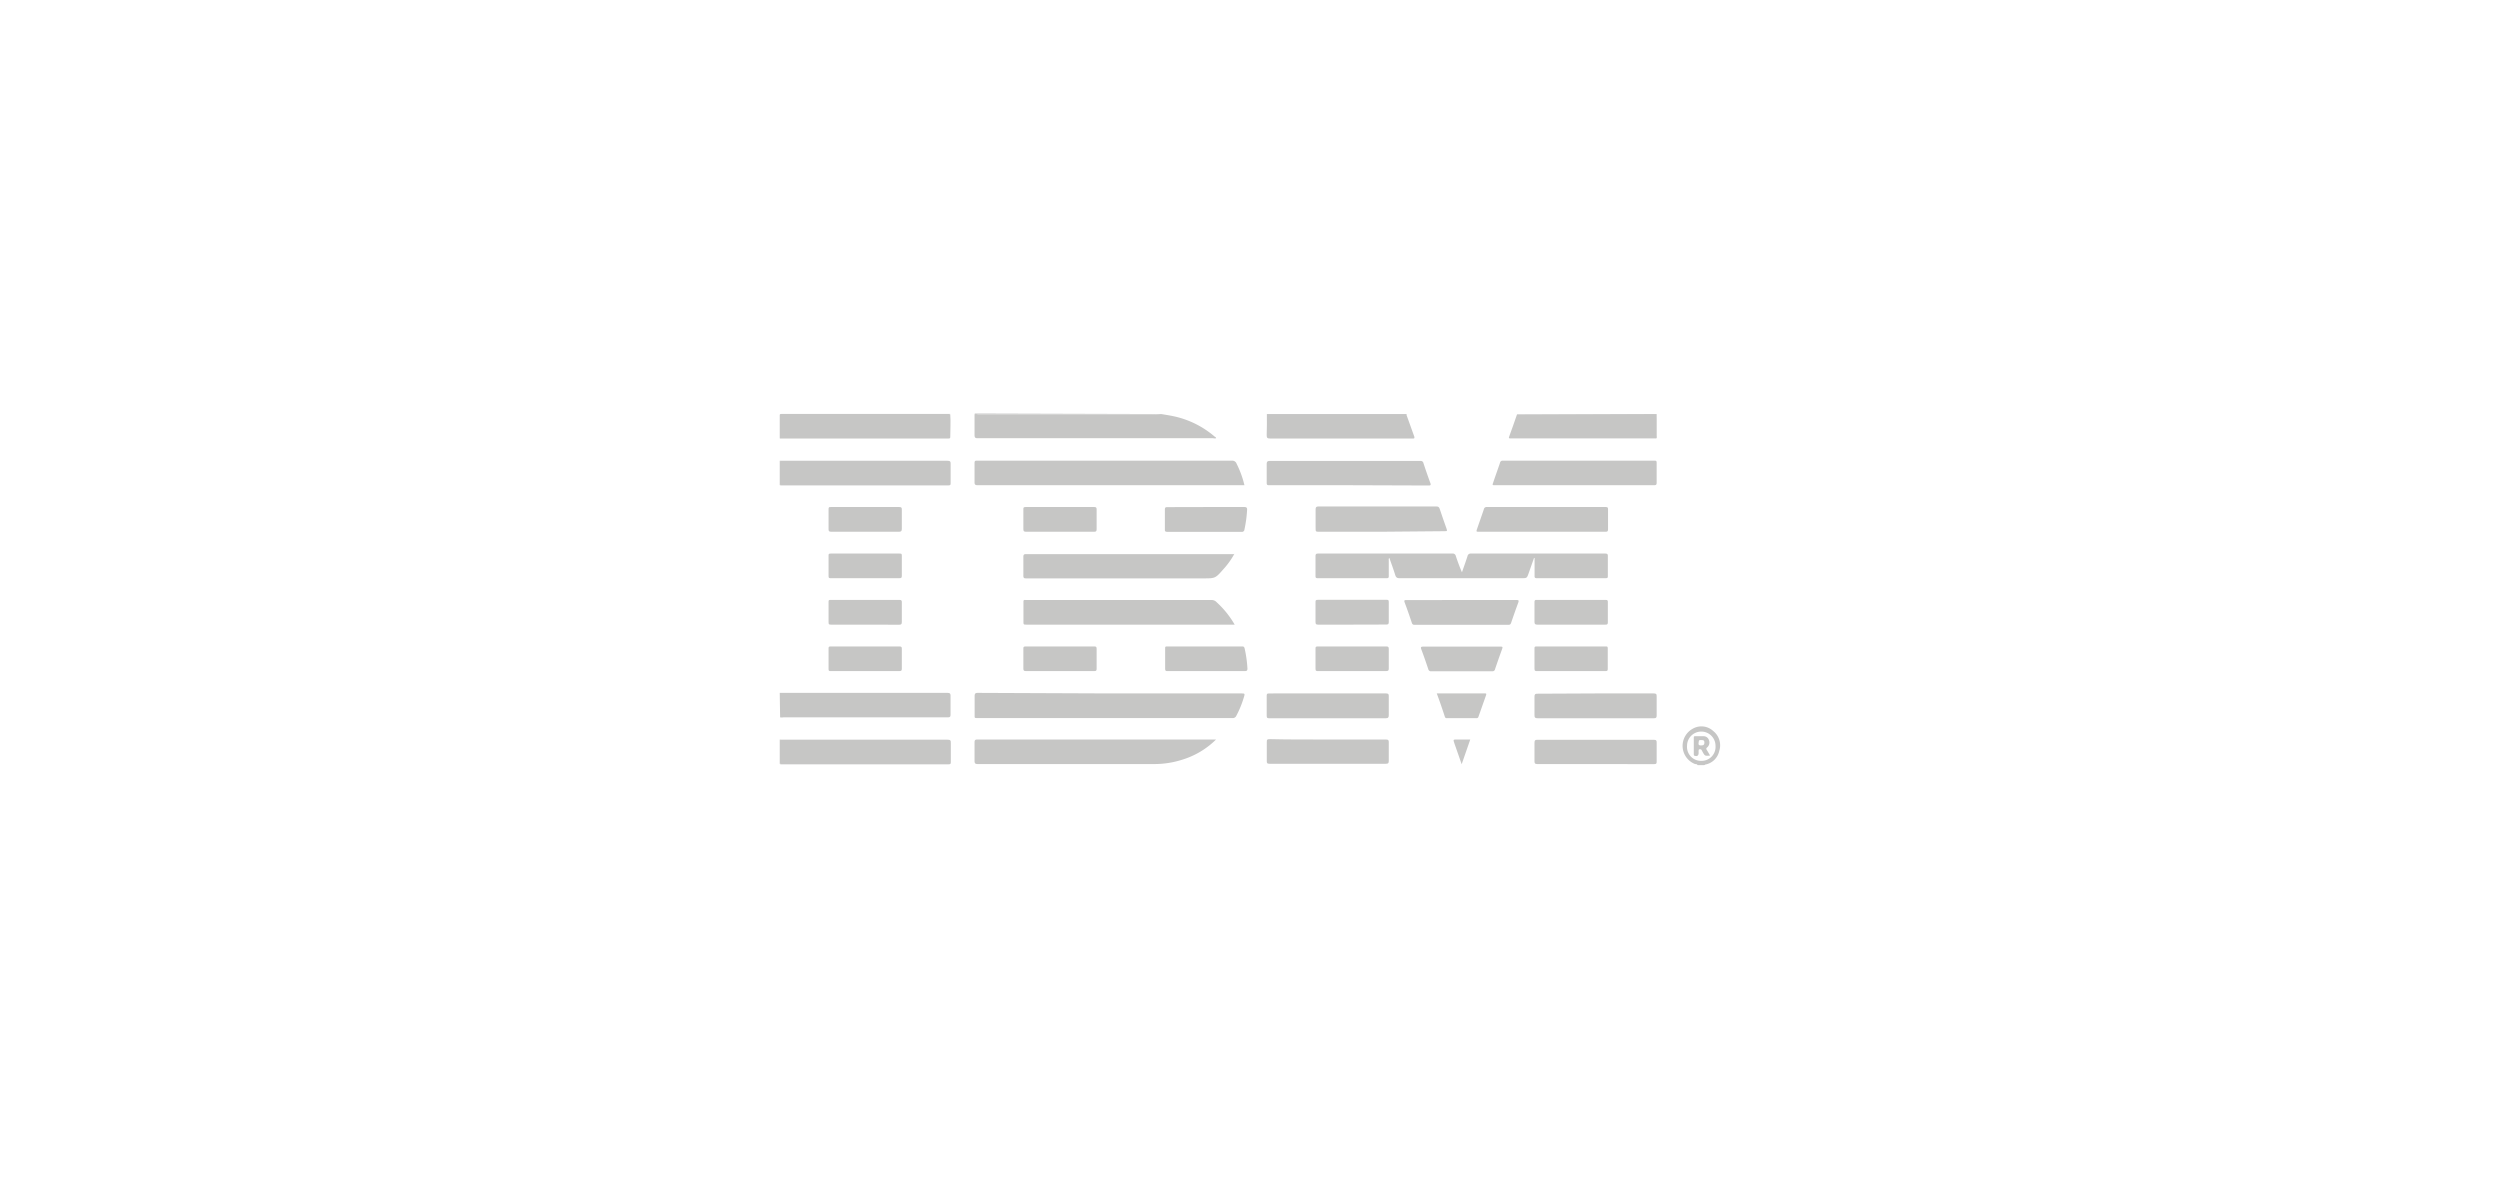 <svg id="Capa_1" data-name="Capa 1" xmlns="http://www.w3.org/2000/svg" viewBox="0 0 274 130"><defs><style>.cls-1{fill:#c6c6c5;}</style></defs><title>Logo</title><g id="WzWAFi.tif"><path class="cls-1" d="M127.26,45.38c.44.07.88.14,1.32.23a10.15,10.15,0,0,1,4.58,2.27c.05,0,.12.07.12.15a.55.55,0,0,1-.31,0h-25.8c-.3,0-.36-.08-.36-.37,0-.75,0-1.51,0-2.26a.66.66,0,0,1,.34,0h19.39a.82.82,0,0,0,.35,0Z"/><path class="cls-1" d="M85.46,75.94h18.36c.3,0,.37.08.36.37,0,.68,0,1.36,0,2,0,.24-.06.31-.31.31h-18a.92.92,0,0,1-.37,0Z"/><path class="cls-1" d="M85.51,48.05h-.05c0-.82,0-1.65,0-2.47,0-.17,0-.21.21-.21h18.48v0c-.06.12-.18.13-.3.14H86.48c-.78,0-.82,0-.82.83,0,.41,0,.83,0,1.25A.42.42,0,0,1,85.51,48.05Z"/><path class="cls-1" d="M126.91,45.38c-.14.1-.3,0-.46,0H106.83v-.06Z"/><path class="cls-1" d="M181.57,45.38v2.38c0,.1.06.21-.06.29a.48.48,0,0,1-.14-.39v-1.4c0-.59-.09-.68-.67-.68H166.83c-.2,0-.42.07-.57-.14v0Z"/><path class="cls-1" d="M138.85,45.44v-.06h15.31v.06a.31.31,0,0,1-.27.13H139.48C139.26,45.58,139,45.64,138.85,45.44Z"/><path class="cls-1" d="M85.46,81.06h.05a.38.38,0,0,1,.14.36c0,.65,0,1.29,0,1.94a.41.41,0,0,1-.13.36h-.06Z"/><path class="cls-1" d="M85.52,53.17h-.06V50.5h.05a.4.4,0,0,1,.14.37c0,.64,0,1.29,0,1.93A.42.42,0,0,1,85.52,53.17Z"/><path class="cls-1" d="M168.13,61.15l-.58,1.65c-.2.57-.2.57-.78.57H153.41c-.27,0-.4-.06-.49-.34-.19-.62-.42-1.24-.65-1.89a.28.28,0,0,0-.06.25c0,.59,0,1.17,0,1.75,0,.18-.05.23-.23.23h-7.57c-.18,0-.23-.06-.23-.23,0-.73,0-1.46,0-2.18,0-.24.08-.29.3-.29h14.69a.34.34,0,0,1,.39.28c.2.59.41,1.18.67,1.77.21-.59.42-1.18.61-1.77a.35.35,0,0,1,.39-.28h14.69c.25,0,.31.07.3.31,0,.71,0,1.42,0,2.12,0,.2,0,.27-.25.27h-7.54c-.21,0-.25-.08-.24-.27,0-.65,0-1.29,0-1.94Z"/><path class="cls-1" d="M121.61,76H136c.45,0,.46,0,.32.45a10.88,10.88,0,0,1-.82,2,.42.42,0,0,1-.43.25H107.2c-.45,0-.37,0-.38-.39,0-.65,0-1.3,0-2,0-.28.06-.37.36-.37Z"/><path class="cls-1" d="M136.39,53.18H107.18c-.29,0-.38-.06-.37-.36,0-.68,0-1.37,0-2.06,0-.22.05-.28.27-.27H135a.5.5,0,0,1,.53.33A10.67,10.67,0,0,1,136.39,53.18Z"/><path class="cls-1" d="M133.28,81.05a9,9,0,0,1-3.7,2.21,10,10,0,0,1-3.11.48h-19.3c-.3,0-.36-.08-.36-.37q0-1,0-2c0-.28.09-.32.35-.32,4.59,0,9.19,0,13.79,0h12.33Z"/><path class="cls-1" d="M135.32,68.46H112.54c-.37,0-.37,0-.37-.37,0-.7,0-1.4,0-2.1,0-.17,0-.26.23-.23h20.37a.73.73,0,0,1,.56.23A10.18,10.18,0,0,1,135.32,68.46Z"/><path class="cls-1" d="M135.3,60.68a8.64,8.64,0,0,1-1.22,1.71c-.88,1-.89,1-2.2,1H112.53c-.28,0-.38,0-.37-.35,0-.68,0-1.36,0-2,0-.24.06-.31.3-.31H135.3Z"/><path class="cls-1" d="M85.52,83.73V81.07l.32,0c6,0,12,0,18,0,.29,0,.39.06.37.36,0,.69,0,1.38,0,2.07,0,.18,0,.27-.25.27H85.52Z"/><path class="cls-1" d="M85.52,53.17V50.5h18.3c.29,0,.39.06.37.37,0,.68,0,1.37,0,2.06,0,.19,0,.27-.25.27H85.52Z"/><path class="cls-1" d="M85.51,48.05V45.87c0-.43,0-.44.44-.44h18.2c.06.82,0,1.65,0,2.47,0,.13-.07.17-.18.16H85.51Z"/><path class="cls-1" d="M172.57,53.18h-8.7c-.32,0-.32,0-.21-.31.24-.72.5-1.43.74-2.14a.28.28,0,0,1,.32-.24h16.59c.2,0,.26,0,.26.26,0,.71,0,1.43,0,2.15,0,.24-.08.28-.29.28Z"/><path class="cls-1" d="M147.84,53.18h-8.7c-.23,0-.31,0-.31-.29,0-.68,0-1.36,0-2,0-.28.06-.37.36-.37h16.47a.3.3,0,0,1,.35.24c.24.73.49,1.46.76,2.19.08.23,0,.26-.2.26Z"/><path class="cls-1" d="M138.85,45.44h15.29c.3.82.59,1.63.88,2.45,0,.12,0,.19-.13.17h-15.7c-.3,0-.36-.08-.36-.37C138.86,47,138.85,46.19,138.85,45.44Z"/><path class="cls-1" d="M166.26,45.43h14.79c.46,0,.46,0,.46.47v2.15H165.67c-.34,0-.34,0-.23-.3C165.71,47,166,46.21,166.26,45.43Z"/><path class="cls-1" d="M169,58.28h-6.87c-.35,0-.35,0-.23-.35.24-.7.49-1.4.73-2.11a.3.3,0,0,1,.34-.25h13c.22,0,.28.06.27.27q0,1.08,0,2.16c0,.24-.08.28-.29.28Z"/><path class="cls-1" d="M151.39,58.28h-6.78c-.42,0-.42,0-.42-.44,0-.65,0-1.3,0-2,0-.25.06-.33.32-.33h12.91c.22,0,.3.06.37.26.23.72.49,1.42.74,2.14.1.3.1.31-.24.31Z"/><path class="cls-1" d="M145.54,76h6.37c.24,0,.31.07.3.31,0,.69,0,1.38,0,2.07,0,.26-.07.34-.34.34H141.43c-.76,0-1.51,0-2.27,0-.24,0-.34,0-.33-.32,0-.69,0-1.39,0-2.09,0-.24,0-.31.3-.31Z"/><path class="cls-1" d="M174.88,76h6.37c.26,0,.33.07.32.33,0,.69,0,1.39,0,2.09,0,.23-.06.3-.29.3H168.53c-.28,0-.36-.08-.35-.36,0-.68,0-1.36,0-2,0-.26.06-.33.32-.33Z"/><path class="cls-1" d="M145.51,81.05c2.12,0,4.24,0,6.37,0,.28,0,.34.08.33.34q0,1,0,2c0,.25-.06.32-.32.32H141.33c-.73,0-1.46,0-2.18,0-.28,0-.32-.08-.31-.33,0-.66,0-1.33,0-2,0-.29,0-.38.36-.37C141.3,81.06,143.4,81.05,145.51,81.05Z"/><path class="cls-1" d="M174.86,83.74h-6.38c-.24,0-.3-.07-.3-.31q0-1,0-2c0-.27.06-.36.35-.35,1.86,0,3.72,0,5.58,0,2.38,0,4.76,0,7.13,0,.28,0,.34.08.33.34,0,.68,0,1.36,0,2,0,.25,0,.33-.31.33Z"/><path class="cls-1" d="M160.2,65.76h6c.26,0,.28.06.2.29-.27.73-.53,1.47-.78,2.21-.06.16-.12.22-.29.22q-5.15,0-10.29,0a.27.27,0,0,1-.3-.21c-.25-.75-.51-1.5-.79-2.24-.09-.25,0-.27.21-.26Z"/><path class="cls-1" d="M132.17,55.57c1.39,0,2.79,0,4.19,0,.28,0,.34.09.32.35a13.85,13.85,0,0,1-.29,2.12.27.27,0,0,1-.32.25h-8.14c-.2,0-.27-.06-.26-.26,0-.73,0-1.46,0-2.18,0-.24.08-.27.29-.27Z"/><path class="cls-1" d="M132.17,73.55H128c-.22,0-.3,0-.3-.29,0-.72,0-1.45,0-2.18,0-.18,0-.23.23-.23q4.11,0,8.23,0c.16,0,.21.07.25.21a13.52,13.52,0,0,1,.31,2.21c0,.24-.08.28-.3.28Z"/><path class="cls-1" d="M94.8,68.46H91.1c-.21,0-.3,0-.29-.29,0-.72,0-1.45,0-2.18,0-.18,0-.25.24-.24h7.54c.2,0,.26.07.25.27,0,.72,0,1.44,0,2.15,0,.23-.06.3-.29.3Z"/><path class="cls-1" d="M94.8,58.28H91.11c-.25,0-.31-.07-.3-.31,0-.71,0-1.41,0-2.12,0-.21,0-.29.26-.28h7.48c.23,0,.3.06.29.29,0,.7,0,1.4,0,2.09,0,.25-.06.33-.32.33Z"/><path class="cls-1" d="M172.21,68.46h-3.72c-.25,0-.31-.08-.31-.31,0-.72,0-1.44,0-2.16,0-.19.05-.25.24-.24H176c.18,0,.22.06.22.23,0,.75,0,1.49,0,2.24,0,.21-.08.24-.25.24Z"/><path class="cls-1" d="M148.2,68.46h-3.73c-.23,0-.29-.06-.29-.29,0-.72,0-1.44,0-2.16,0-.19,0-.27.26-.27h7.5c.21,0,.27,0,.27.26,0,.72,0,1.45,0,2.18,0,.23-.08.27-.29.27Z"/><path class="cls-1" d="M116.18,58.28h-3.73c-.23,0-.29-.07-.29-.29,0-.72,0-1.44,0-2.16,0-.19,0-.26.26-.26h7.51c.2,0,.26.06.26.26,0,.73,0,1.45,0,2.18,0,.23-.08.27-.29.27Z"/><path class="cls-1" d="M160.21,70.87h4.22c.24,0,.29,0,.2.27-.27.73-.52,1.46-.77,2.19a.28.28,0,0,1-.32.24q-3.34,0-6.67,0a.29.29,0,0,1-.33-.23c-.24-.72-.49-1.44-.76-2.16-.09-.24-.06-.31.21-.31Z"/><path class="cls-1" d="M172.2,73.55h-3.72c-.22,0-.3,0-.3-.28,0-.73,0-1.46,0-2.18,0-.18,0-.24.22-.24q3.79,0,7.59,0c.16,0,.22,0,.22.21,0,.76,0,1.52,0,2.27,0,.2-.08.22-.24.22Z"/><path class="cls-1" d="M148.2,73.55h-3.72c-.21,0-.31,0-.3-.28,0-.72,0-1.43,0-2.15,0-.2,0-.27.26-.27q3.75,0,7.5,0c.23,0,.27.08.27.28q0,1.06,0,2.13c0,.22-.05.29-.29.29Z"/><path class="cls-1" d="M116.16,73.55h-3.72c-.22,0-.28-.06-.28-.28,0-.71,0-1.43,0-2.15,0-.19,0-.27.25-.27q3.77,0,7.53,0c.2,0,.25.06.25.25,0,.74,0,1.47,0,2.21,0,.2-.07.24-.25.24Z"/><path class="cls-1" d="M94.83,73.55H91.08c-.22,0-.28,0-.27-.27,0-.73,0-1.46,0-2.18,0-.19,0-.25.24-.25q3.77,0,7.53,0c.2,0,.27.06.26.26,0,.73,0,1.46,0,2.18,0,.21-.06.26-.26.26Z"/><path class="cls-1" d="M94.83,63.37H91.08c-.21,0-.28,0-.27-.27,0-.73,0-1.45,0-2.18,0-.19,0-.25.24-.25h7.53c.2,0,.27,0,.26.26,0,.73,0,1.46,0,2.18,0,.21-.06.26-.26.26Z"/><path class="cls-1" d="M157.47,76h5.25c.16,0,.21,0,.15.2-.28.79-.55,1.57-.83,2.35a.2.2,0,0,1-.23.16h-3.23a.2.2,0,0,1-.22-.14C158.07,77.67,157.78,76.83,157.47,76Z"/><path class="cls-1" d="M161.14,81.05l-.94,2.71c-.29-.82-.54-1.55-.8-2.29-.14-.42-.14-.42.29-.42Z"/><path class="cls-1" d="M187.77,80.12a1.9,1.9,0,0,0-2.25-.25,2.14,2.14,0,0,0,.26,3.87c.09,0,.21,0,.28.12h.69s.08,0,.13-.06a1.92,1.92,0,0,0,1.55-1.5A2,2,0,0,0,187.77,80.12Zm-1.3,3.27a1.53,1.53,0,0,1-1.57-1.65,1.56,1.56,0,1,1,3.12,0A1.53,1.53,0,0,1,186.47,83.39Z"/><path class="cls-1" d="M187.06,82.19c-.07-.11-.07-.18.05-.28a.69.69,0,0,0,.19-.79.61.61,0,0,0-.62-.43c-.29,0-.59,0-.88,0-.12,0-.16,0-.16.18v1.8c0,.06,0,.13.08.16.28.09.44,0,.45-.3a1.92,1.92,0,0,1,0-.24c0-.06,0-.16.09-.17s.17,0,.23.07l.12.23c.25.44.25.44.81.39C187.29,82.57,187.18,82.38,187.06,82.19Zm-.63-.49c-.27,0-.29-.11-.26-.31s0-.29.25-.28.38,0,.38.28S186.65,81.69,186.43,81.7Z"/></g></svg>